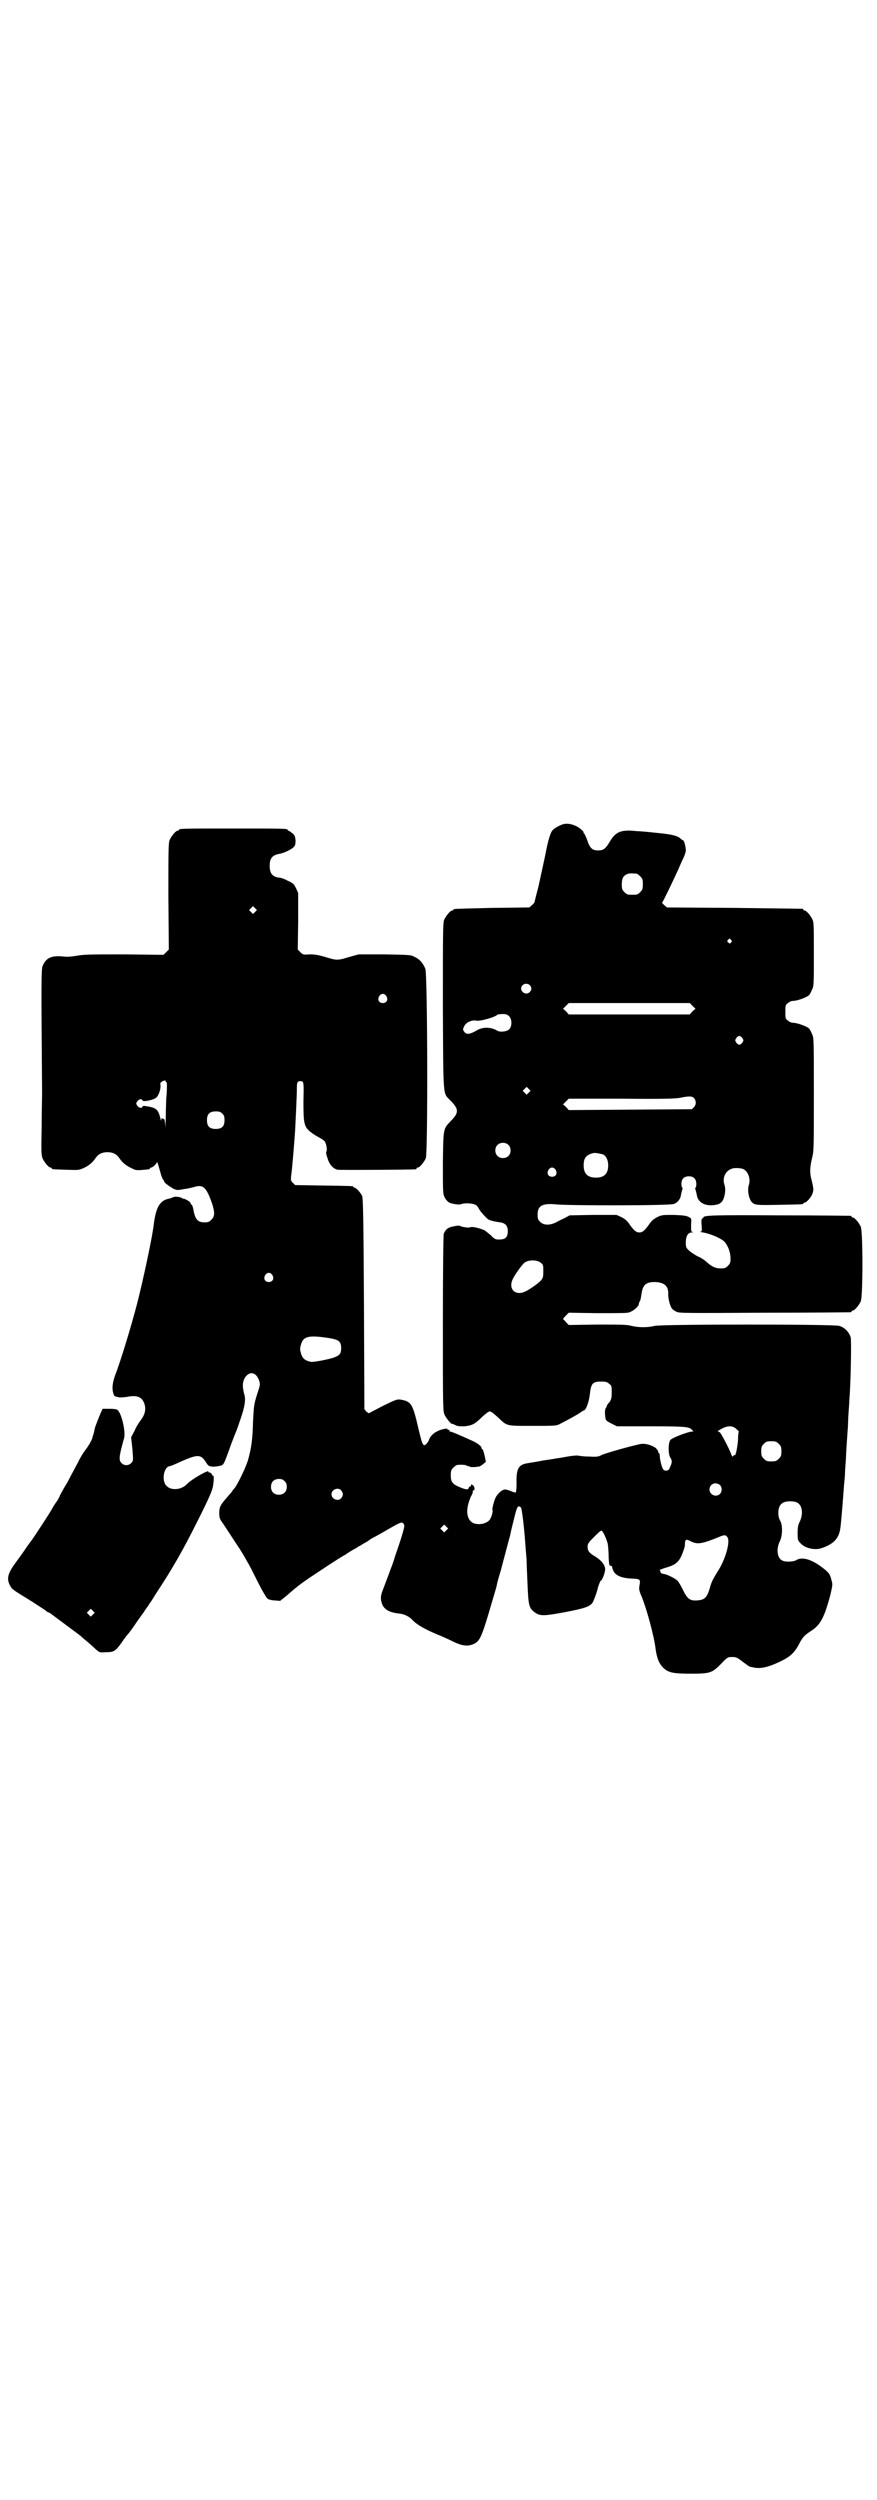 <?xml version="1.0" standalone="no"?>
<!DOCTYPE svg PUBLIC "-//W3C//DTD SVG 20010904//EN"
 "http://www.w3.org/TR/2001/REC-SVG-20010904/DTD/svg10.dtd">
<svg version="1.0" xmlns="http://www.w3.org/2000/svg"
 width="1000pt" height="2850pt" viewBox="0 0 1000 2850"
 preserveAspectRatio="xMidYMid meet">
<g transform="translate(0,2850) scale(0.5,-0.5)"
fill="#000000" stroke="none">
<path d="M1285 3821 c-8 -2 -20 -9 -24 -13 -6 -6 -11 -23 -18 -60 -4 -19 -11
-50 -15 -69 -5 -19 -9 -35 -9 -36 0 -1 -3 -4 -6 -7 l-6 -5 -84 -1 c-88 -2 -89
-2 -89 -4 0 -1 -1 -2 -3 -2 -4 0 -14 -12 -18 -21 -3 -7 -3 -28 -3 -198 1 -214
0 -196 17 -214 20 -20 20 -28 0 -48 -16 -17 -16 -15 -17 -94 0 -68 0 -71 4
-79 2 -4 6 -9 9 -11 6 -4 26 -7 30 -4 5 2 21 2 29 -1 4 -1 8 -5 10 -10 4 -7
14 -18 21 -24 3 -2 12 -5 28 -7 12 -2 17 -8 17 -20 0 -15 -6 -20 -24 -19 -4 0
-9 3 -14 9 -5 4 -12 10 -15 12 -9 4 -27 9 -32 7 -4 -2 -16 0 -22 2 -2 2 -8 2
-16 0 -13 -2 -19 -7 -23 -17 -1 -3 -2 -84 -2 -205 0 -191 0 -200 4 -208 3 -7
17 -24 17 -20 0 0 3 -1 7 -3 5 -3 10 -3 21 -3 17 2 23 4 40 21 9 8 15 13 18
13 3 0 9 -5 18 -13 22 -21 18 -20 80 -20 52 0 54 0 63 5 14 7 47 25 49 28 2 1
4 2 4 2 5 0 12 19 14 36 3 26 6 30 26 30 11 0 14 -1 18 -5 6 -4 6 -6 6 -19 0
-14 -1 -16 -5 -23 -4 -3 -6 -8 -6 -8 0 -1 -1 -3 -2 -5 -3 -2 -3 -14 -1 -25 1
-4 4 -6 14 -11 l12 -6 77 0 c79 0 88 -1 94 -8 4 -4 4 -4 0 -4 -8 0 -45 -14
-49 -19 -5 -5 -6 -33 0 -41 4 -6 4 -11 -1 -21 -2 -6 -4 -8 -9 -8 -5 0 -6 1 -9
8 -2 5 -4 14 -5 20 0 7 -1 12 -3 13 -1 0 -2 1 -1 2 1 1 -2 4 -5 8 -7 6 -22 11
-33 10 -14 -2 -86 -22 -92 -26 -6 -3 -10 -4 -25 -3 -11 0 -22 1 -26 2 -4 1
-15 0 -26 -2 -11 -2 -22 -4 -25 -4 -3 -1 -17 -3 -31 -5 -14 -3 -29 -5 -34 -6
-22 -3 -27 -13 -26 -47 0 -11 -1 -19 -2 -20 -1 0 -6 1 -10 3 -5 2 -11 4 -14 4
-6 0 -15 -7 -21 -17 -4 -7 -9 -27 -8 -29 2 -4 -3 -21 -8 -25 -9 -8 -23 -10
-35 -6 -17 8 -19 32 -6 61 3 5 5 10 4 12 0 1 1 2 2 2 4 0 2 10 -2 12 -3 2 -4
2 -4 -1 0 -2 -1 -3 -2 -2 -1 0 -2 -1 -3 -3 -1 -5 -5 -5 -20 1 -17 7 -21 12
-21 27 0 11 1 13 6 18 3 3 7 6 9 6 12 1 20 0 22 -2 2 -1 3 -2 3 -1 0 1 1 1 3
-1 1 -1 5 -1 9 -1 4 0 9 1 11 1 3 0 7 3 11 6 l6 5 -3 15 c-2 8 -4 14 -5 14 -1
0 -2 1 -2 3 0 4 -10 11 -21 16 -35 16 -48 21 -50 21 -2 0 -3 1 -2 2 1 1 0 2
-2 2 -2 0 -3 1 -3 2 0 1 -3 1 -7 0 -5 -1 -8 -2 -8 -2 0 0 -3 -1 -7 -3 -8 -3
-17 -12 -19 -18 -2 -7 -9 -15 -12 -14 -4 2 -6 9 -14 43 -12 52 -16 57 -40 61
-8 1 -12 -1 -39 -14 -17 -9 -31 -16 -32 -17 0 -1 -3 1 -6 3 l-5 6 -1 240 c-1
192 -2 241 -4 246 -3 7 -14 19 -17 19 -2 0 -3 1 -3 2 0 2 -2 2 -69 3 l-64 1
-5 5 c-5 5 -5 6 -4 17 2 11 7 73 9 102 1 20 4 80 4 96 0 14 1 17 8 17 8 0 8
-2 7 -45 0 -50 1 -58 15 -70 5 -4 14 -10 20 -13 6 -3 13 -8 14 -10 3 -5 6 -19
3 -23 -1 -1 0 -7 3 -15 4 -14 13 -24 23 -26 7 -1 172 0 178 1 1 0 2 1 2 2 0 1
1 2 3 2 4 0 14 12 18 21 5 12 4 420 -1 432 -5 13 -13 22 -24 27 -9 5 -11 5
-69 6 l-59 0 -22 -6 c-26 -8 -28 -8 -54 0 -17 5 -24 6 -36 6 -14 -1 -15 -1
-21 5 l-6 6 1 65 0 64 -5 11 c-5 10 -6 11 -19 17 -7 4 -16 7 -20 7 -15 2 -21
10 -21 27 0 17 6 24 21 27 9 1 29 10 34 16 3 3 4 6 4 15 -1 9 -2 12 -7 16 -4
3 -8 6 -9 6 -1 0 -2 1 -2 2 0 3 -13 3 -124 3 -111 0 -124 0 -124 -3 0 -1 -1
-2 -3 -2 -4 0 -14 -12 -18 -21 -3 -7 -3 -22 -3 -129 l1 -121 -6 -6 -6 -6 -89
1 c-76 0 -92 0 -108 -3 -12 -2 -22 -3 -30 -2 -28 3 -41 -2 -49 -22 -3 -8 -3
-45 -1 -291 0 -7 -1 -41 -1 -76 -1 -55 -1 -63 2 -71 4 -9 14 -21 18 -21 2 0 3
-1 3 -2 0 -2 1 -2 33 -3 28 -1 29 -1 40 4 11 5 20 12 28 24 6 8 14 12 26 12
12 0 20 -4 26 -12 8 -12 17 -19 28 -24 12 -6 11 -6 41 -3 1 1 2 1 2 2 0 1 1 2
3 2 3 0 13 9 13 13 0 1 2 -4 4 -11 2 -7 5 -17 6 -21 2 -5 4 -9 4 -9 1 0 2 -1
2 -3 0 -3 9 -10 21 -17 8 -4 10 -4 25 -1 10 1 20 4 24 5 20 6 27 -2 40 -39 6
-20 6 -28 -2 -36 -5 -5 -7 -6 -16 -6 -14 0 -20 6 -24 24 -1 7 -3 15 -5 16 -2
2 -3 4 -3 5 0 1 -4 4 -8 6 -4 2 -8 4 -8 3 0 -1 -1 -1 -2 1 -5 3 -17 5 -22 2
-2 -1 -7 -3 -9 -3 -20 -4 -29 -19 -34 -56 -3 -29 -24 -127 -38 -182 -14 -54
-39 -136 -51 -166 -5 -15 -7 -28 -4 -38 2 -8 3 -9 10 -10 4 -2 12 -1 21 0 24
5 36 0 41 -18 3 -12 0 -23 -9 -35 -4 -5 -11 -16 -14 -24 l-8 -15 3 -27 c2 -26
2 -26 -2 -31 -11 -12 -29 -3 -27 12 0 8 6 30 10 44 4 15 -6 59 -16 65 -1 1 -9
2 -18 2 l-15 0 -5 -11 c-5 -12 -12 -30 -13 -34 0 -1 -1 -6 -2 -10 -1 -4 -3 -9
-3 -10 -1 -6 -10 -21 -17 -30 -4 -5 -12 -18 -16 -27 -5 -9 -16 -30 -25 -47
-10 -16 -17 -30 -17 -30 0 -1 -2 -5 -5 -10 -8 -11 -10 -15 -14 -22 -5 -9 -43
-67 -45 -69 -1 -1 -5 -7 -11 -15 -5 -8 -16 -23 -24 -34 -20 -27 -23 -39 -13
-56 3 -6 4 -7 48 -34 17 -11 31 -20 32 -21 1 -1 3 -3 6 -4 3 -1 6 -3 7 -4 1
-1 7 -5 12 -9 24 -18 50 -37 55 -41 3 -3 10 -9 15 -13 6 -5 14 -12 19 -17 9
-8 9 -8 24 -7 17 0 21 2 34 20 7 10 9 13 13 18 5 5 15 19 23 31 5 7 9 13 10
14 0 1 4 5 7 10 3 5 6 9 7 10 1 1 3 5 6 9 3 4 9 14 14 22 37 56 61 98 94 164
28 56 34 70 36 82 2 13 2 24 0 22 0 -1 -2 1 -3 4 -1 2 -4 4 -6 4 -1 0 -2 0 -2
1 5 8 -39 -17 -49 -28 -12 -13 -36 -15 -46 -4 -12 11 -7 42 6 45 3 0 12 4 25
10 41 18 47 18 60 -3 4 -6 5 -7 14 -8 6 0 13 1 17 2 8 2 8 1 25 49 5 13 10 26
11 28 1 2 6 16 11 31 9 26 12 44 8 55 -5 19 -4 30 3 40 11 14 25 9 31 -9 3 -9
2 -10 -5 -32 -7 -23 -7 -24 -9 -62 -1 -41 -4 -61 -12 -89 -6 -18 -23 -53 -30
-62 -3 -3 -6 -7 -6 -8 -1 -1 -7 -8 -13 -15 -14 -16 -16 -21 -16 -34 0 -9 1
-13 6 -20 6 -8 30 -46 41 -62 4 -7 8 -12 17 -29 3 -4 13 -24 23 -44 11 -22 20
-37 23 -40 3 -2 10 -4 17 -4 l12 -1 16 13 c27 24 39 32 80 59 18 12 41 27 52
33 10 7 22 14 25 15 3 2 6 5 8 5 2 1 9 6 17 10 7 5 13 9 14 9 0 0 15 8 32 18
26 15 32 18 35 16 2 -1 4 -4 4 -7 0 -6 -9 -35 -21 -69 -4 -14 -9 -27 -10 -29
-2 -6 -8 -22 -16 -43 -6 -15 -7 -20 -6 -28 3 -19 14 -28 42 -31 11 -1 23 -7
30 -15 8 -9 28 -21 55 -32 15 -6 34 -15 42 -19 18 -8 30 -9 43 -3 14 7 18 17
40 92 6 21 12 40 12 42 0 2 4 17 9 33 12 45 13 50 21 79 3 15 8 34 10 42 6 25
8 29 15 23 2 -2 7 -41 10 -83 1 -16 3 -34 3 -40 0 -6 1 -29 2 -52 2 -46 3 -54
15 -63 13 -10 20 -10 69 -1 47 9 59 13 65 23 3 6 10 25 11 31 1 5 6 18 7 18 3
0 10 18 10 26 0 10 -9 21 -24 30 -12 7 -16 12 -16 21 0 7 1 9 15 23 8 8 15 15
17 14 3 -1 11 -18 14 -30 1 -6 2 -20 2 -30 1 -17 1 -20 5 -20 1 0 3 -1 3 -3 0
-2 2 -7 4 -11 6 -9 19 -14 38 -15 23 -1 23 -1 20 -18 -1 -6 0 -10 3 -18 13
-29 31 -97 34 -124 3 -22 8 -34 18 -44 12 -11 23 -13 63 -13 44 0 48 2 68 22
15 16 16 16 26 16 9 0 11 -1 24 -11 8 -6 15 -11 16 -11 0 0 3 -1 5 -1 18 -5
36 -1 67 14 20 10 30 19 40 38 8 16 13 21 27 30 22 14 31 31 45 84 5 22 5 23
2 33 -3 13 -6 17 -22 29 -24 18 -45 24 -58 16 -6 -4 -25 -5 -32 -1 -12 6 -14
26 -6 43 7 13 7 39 1 48 -2 4 -4 9 -4 17 0 19 8 27 27 27 6 0 13 -1 16 -3 12
-6 14 -26 6 -43 -4 -8 -5 -13 -5 -26 0 -16 0 -17 7 -24 10 -11 32 -16 47 -11
27 9 39 21 43 43 2 11 6 63 9 103 1 9 2 21 2 25 0 4 1 18 2 31 1 23 2 38 4 66
1 8 1 26 2 39 1 13 2 28 2 33 3 31 5 134 3 141 -4 12 -13 22 -26 26 -12 4
-402 4 -421 0 -16 -4 -36 -4 -53 0 -11 3 -25 3 -78 3 l-65 -1 -6 6 c-3 4 -6 7
-7 7 0 1 2 4 6 8 l7 7 63 -1 c35 0 67 0 71 1 10 1 25 13 26 20 0 3 2 6 3 8 1
2 2 9 3 15 3 21 10 27 31 27 21 -1 30 -9 30 -26 -1 -10 4 -30 9 -35 1 -2 6 -5
10 -7 7 -3 20 -3 201 -2 106 0 194 1 196 1 1 0 2 1 2 2 0 1 1 2 3 2 4 0 14 12
18 21 5 11 5 159 0 170 -4 9 -14 21 -18 21 -2 0 -3 1 -3 2 0 1 -1 2 -2 2 -2 0
-74 1 -162 1 -155 1 -174 0 -174 -5 0 -1 -1 -2 -2 -2 -2 0 -3 -4 -2 -15 1 -14
1 -15 -3 -15 -2 0 0 -1 6 -2 18 -3 43 -14 50 -22 8 -10 13 -24 13 -38 0 -9 -1
-11 -6 -16 -5 -5 -7 -6 -16 -6 -12 0 -19 3 -32 14 -5 5 -14 11 -22 14 -7 4
-16 10 -19 13 -6 6 -7 7 -7 18 0 15 5 23 14 23 3 0 4 1 1 1 -3 1 -3 3 -3 16 1
15 1 15 -5 18 -5 3 -11 4 -34 5 -26 0 -28 0 -38 -5 -8 -4 -13 -8 -19 -17 -10
-14 -15 -18 -22 -18 -7 0 -12 4 -22 18 -6 9 -11 13 -19 17 l-11 5 -53 0 -54
-1 -11 -6 c-6 -3 -15 -7 -20 -10 -14 -7 -28 -7 -36 1 -5 5 -6 7 -6 17 0 20 11
26 42 23 29 -3 261 -3 269 1 8 3 15 11 16 21 1 4 2 9 3 12 1 2 1 4 0 4 -1 0
-2 4 -2 9 0 11 6 17 17 17 11 0 17 -6 17 -18 0 -4 -1 -8 -2 -8 -1 0 -1 -2 0
-4 1 -3 2 -8 3 -12 2 -16 16 -25 35 -24 13 1 18 3 23 9 6 9 9 27 5 38 -5 15 2
31 16 36 6 3 19 2 26 0 12 -5 18 -22 14 -36 -4 -11 -1 -29 5 -38 7 -9 11 -9
64 -8 53 1 55 1 55 3 0 1 1 2 3 2 4 0 15 12 18 21 3 9 2 12 -2 30 -5 16 -4 31
1 51 4 16 4 22 4 145 0 123 0 129 -4 137 -2 5 -5 11 -7 13 -5 5 -27 13 -36 13
-4 0 -9 2 -12 5 -6 4 -6 6 -6 20 0 14 0 16 6 20 3 3 8 5 12 5 9 0 31 8 36 13
2 2 5 8 7 13 4 8 4 13 4 80 0 61 0 73 -3 79 -4 9 -14 21 -18 21 -2 0 -3 1 -3
2 0 1 -1 2 -2 2 -2 0 -72 1 -156 2 l-153 1 -7 6 c-3 3 -5 5 -4 5 1 0 19 37 37
76 5 12 11 25 13 29 2 5 4 11 4 14 0 8 -4 23 -6 23 -1 0 -4 2 -6 4 -6 6 -20
10 -54 13 -18 2 -39 4 -46 4 -36 4 -48 -1 -62 -25 -9 -15 -14 -19 -26 -19 -13
0 -19 5 -25 24 -3 8 -6 14 -7 15 -2 1 -2 2 -1 2 1 0 -2 4 -7 8 -11 9 -27 14
-39 11z m167 -113 c1 0 5 -3 8 -6 5 -5 6 -7 6 -18 0 -11 -1 -13 -6 -18 -6 -6
-7 -6 -18 -6 -11 0 -12 0 -18 6 -5 5 -6 7 -6 17 0 14 3 20 12 24 5 2 8 2 22 1z
m-870 -87 l-5 -5 -4 4 -5 5 4 4 5 5 4 -4 5 -5 -4 -4z m1085 -64 c3 -3 3 -3 0
-6 -3 -3 -3 -3 -6 0 -3 2 -3 3 -1 6 4 4 4 4 7 0z m-459 -103 c5 -5 5 -11 0
-16 -10 -10 -27 5 -16 16 4 4 12 4 16 0z m-327 -25 c5 -8 1 -16 -8 -16 -9 0
-13 8 -8 16 2 3 5 5 8 5 3 0 6 -2 8 -5z m698 -22 l7 -7 -7 -6 -6 -7 -138 0
-138 0 -6 7 -7 6 7 7 6 6 138 0 138 0 6 -6z m-418 -24 c7 -7 7 -23 0 -30 -5
-5 -20 -7 -27 -3 -15 9 -34 9 -48 0 -14 -8 -21 -9 -26 -4 -5 6 -5 7 -1 15 4 8
17 14 27 12 9 -2 44 8 49 14 1 0 6 1 11 1 8 0 11 -1 15 -5z m532 -50 c3 -5 3
-5 0 -10 -2 -3 -5 -5 -7 -5 -2 0 -5 2 -7 5 -3 5 -3 5 0 10 2 3 5 5 7 5 2 0 5
-2 7 -5z m-1313 -101 c1 0 1 -20 -1 -38 0 -6 -1 -26 -1 -45 -1 -20 -1 -27 -1
-16 -1 11 -2 17 -3 16 -1 -1 -3 0 -4 1 -1 2 -2 1 -2 -3 0 -4 -1 -2 -3 6 -4 16
-9 21 -26 24 -11 2 -13 2 -14 0 -2 -5 -8 -3 -12 2 -3 5 -3 5 0 10 4 5 10 7 12
2 1 -4 26 1 32 7 5 5 10 19 9 28 -1 5 0 6 5 9 5 2 6 2 7 0 0 -2 1 -3 2 -3z
m826 -23 l-5 -5 -4 4 -5 5 4 4 5 5 4 -4 5 -5 -4 -4z m376 -12 c6 -6 6 -15 1
-21 l-5 -5 -140 -1 -141 -1 -6 7 -7 6 7 7 6 6 120 0 c96 -1 123 0 134 2 19 4
27 4 31 0z m-1075 -36 c4 -4 5 -7 5 -15 0 -14 -6 -20 -20 -20 -14 0 -20 6 -20
20 0 14 6 20 20 20 8 0 11 -1 15 -5z m652 -71 c7 -6 7 -19 1 -25 -6 -7 -19 -7
-25 -1 -7 6 -7 19 -1 25 6 7 19 7 25 1z m216 -22 c7 -3 12 -13 12 -25 0 -19
-9 -28 -28 -28 -19 0 -28 9 -28 28 0 17 6 24 22 28 5 1 14 -1 22 -3z m-108
-35 c5 -8 1 -16 -8 -16 -9 0 -13 8 -8 16 2 3 5 5 8 5 3 0 6 -2 8 -5z m-34
-212 c6 -4 6 -6 6 -20 0 -13 -1 -15 -5 -20 -6 -7 -29 -23 -37 -26 -22 -10 -38
6 -28 28 4 9 20 32 27 38 9 7 29 7 37 0z m-612 -28 c5 -8 1 -16 -8 -16 -9 0
-13 8 -8 16 2 3 5 5 8 5 3 0 6 -2 8 -5z m124 -143 c28 -4 33 -8 33 -24 0 -13
-4 -17 -19 -22 -17 -5 -45 -10 -50 -9 -14 3 -20 8 -23 21 -2 6 -2 10 0 17 5
20 17 23 59 17z m934 -208 c4 -3 6 -6 6 -6 -1 -1 -2 -10 -2 -20 -2 -19 -5 -36
-8 -34 -1 1 -2 0 -3 -2 -1 -2 -3 -1 -5 6 -2 5 -8 18 -14 29 -8 15 -11 20 -14
21 -4 0 -3 1 6 6 14 8 26 8 34 0z m97 -34 c5 -5 6 -7 6 -17 0 -10 -1 -12 -6
-17 -5 -5 -7 -6 -17 -6 -10 0 -12 1 -17 6 -5 5 -6 7 -6 17 0 10 1 12 6 17 5 5
7 6 17 6 10 0 12 -1 17 -6z m-1127 -85 c4 -4 5 -7 5 -13 0 -11 -7 -18 -18 -18
-11 0 -18 7 -18 18 0 11 7 18 18 18 6 0 9 -1 13 -5z m993 -9 c5 -5 5 -15 0
-20 -9 -9 -24 -2 -24 10 0 8 6 14 14 14 3 0 8 -2 10 -4z m-864 -12 c5 -6 5
-12 0 -18 -7 -8 -22 -2 -22 9 0 11 15 17 22 9z m240 -91 l-5 -5 -4 4 -5 5 4 4
5 5 4 -4 5 -5 -4 -4z m641 -16 c7 -10 -5 -52 -23 -79 -8 -13 -14 -23 -17 -36
-7 -23 -12 -28 -30 -29 -16 -1 -22 4 -32 25 -4 8 -9 17 -12 20 -5 5 -21 13
-29 15 -8 1 -10 3 -10 6 0 2 -1 3 -2 3 -2 0 4 2 12 5 26 7 33 14 41 35 4 11 5
14 5 20 0 10 3 11 11 7 17 -9 25 -8 65 8 14 6 17 6 21 0z m-1447 -176 l-5 -5
-4 4 -5 5 4 4 5 5 4 -4 5 -5 -4 -4z"/>
</g>
</svg>
